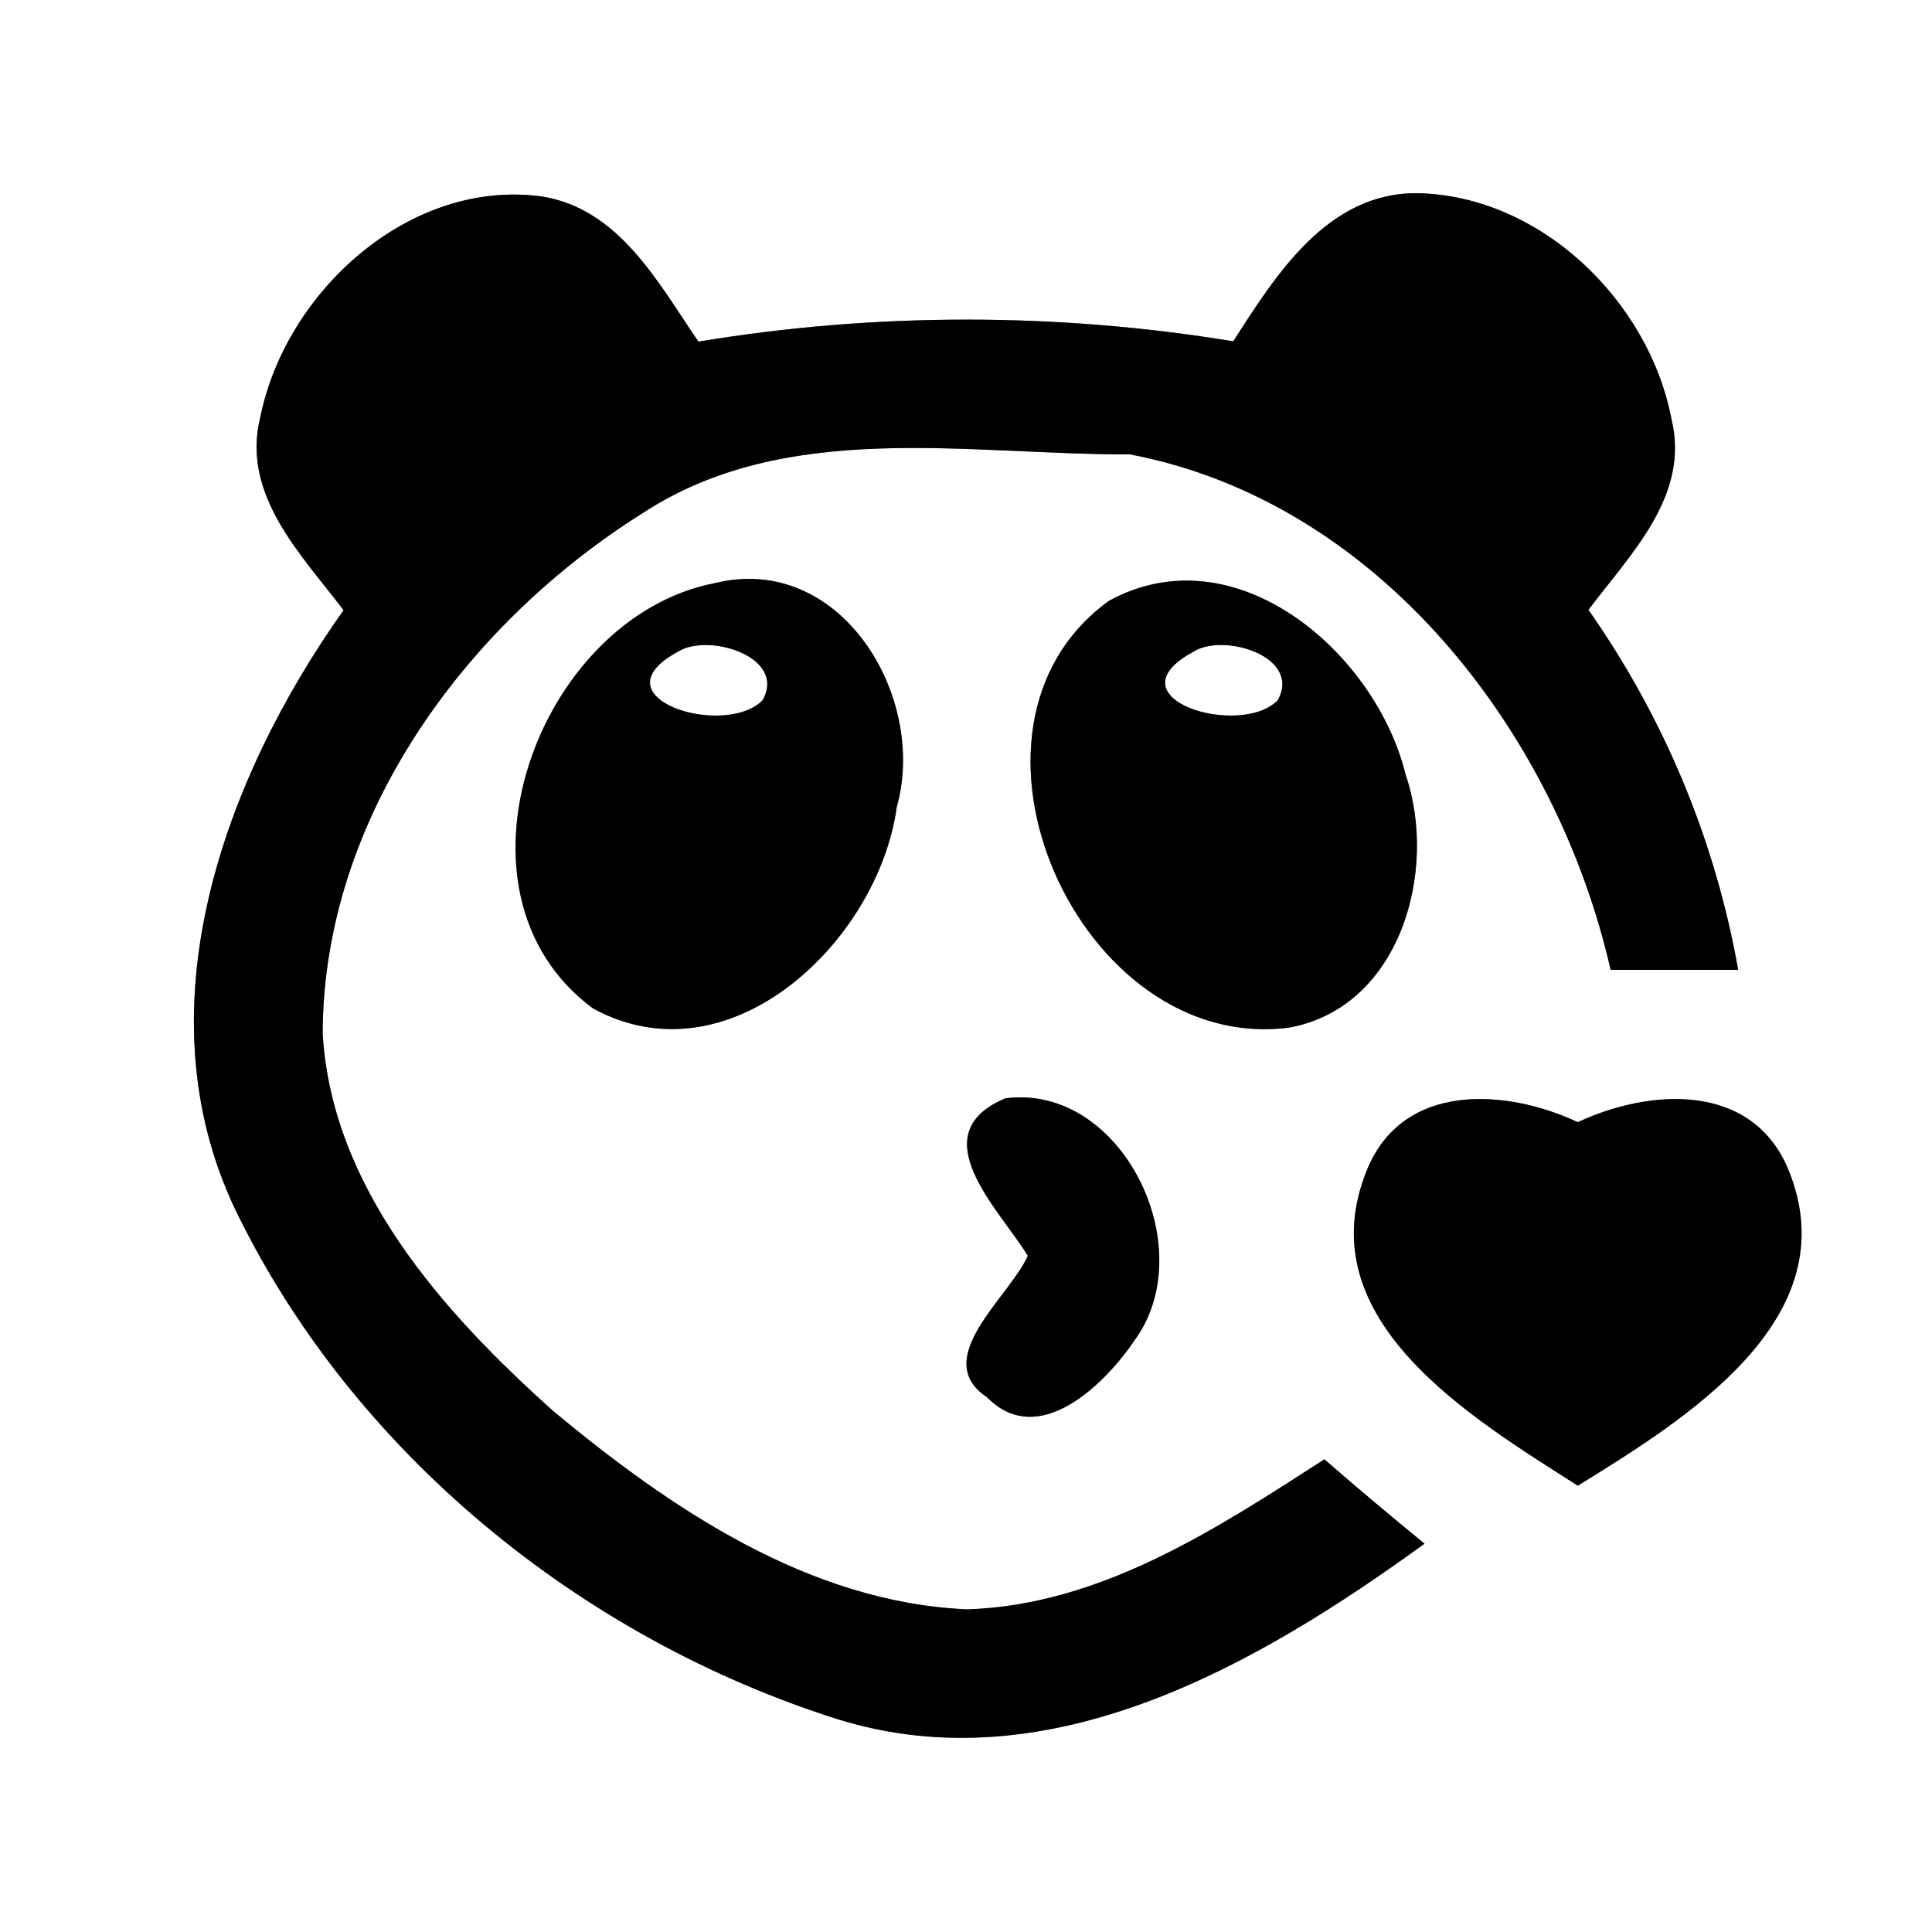 <?xml version="1.0" encoding="UTF-8" ?>
<!DOCTYPE svg PUBLIC "-//W3C//DTD SVG 1.1//EN" "http://www.w3.org/Graphics/SVG/1.1/DTD/svg11.dtd">
<svg width="60pt" height="60pt" viewBox="0 0 60 60" version="1.1" xmlns="http://www.w3.org/2000/svg">
<rect x="0" y="0" width="60" height="60" fill="#808080" stroke="none"/>
<g id="#ffffffff">
<path fill="#ffffff" opacity="1.00" d=" M 0.00 0.00 L 60.00 0.00 L 60.00 60.00 L 0.00 60.00 L 0.00 0.00 M 8.09 12.93 C 7.47 15.35 9.35 17.21 10.67 18.95 C 6.94 24.21 4.35 31.33 7.30 37.55 C 10.95 45.10 18.05 50.87 26.01 53.39 C 32.60 55.44 39.07 51.69 44.24 47.94 C 43.19 47.08 42.15 46.21 41.13 45.32 C 37.77 47.49 34.17 49.85 30.04 49.98 C 25.14 49.77 20.85 46.87 17.19 43.83 C 13.77 40.77 10.30 36.91 10.02 32.09 C 10.04 25.40 14.45 19.40 19.95 15.94 C 24.44 13.00 30.05 14.13 35.09 14.11 C 42.81 15.58 48.34 22.73 50.02 30.12 C 51.34 30.12 52.66 30.12 53.98 30.12 C 53.27 26.10 51.68 22.29 49.33 18.94 C 50.62 17.22 52.49 15.40 51.91 13.02 C 51.21 9.35 47.85 6.08 44.03 6.00 C 41.23 5.97 39.63 8.53 38.30 10.60 C 32.83 9.70 27.17 9.70 21.69 10.61 C 20.45 8.80 19.23 6.47 16.81 6.10 C 12.71 5.55 8.88 9.06 8.09 12.93 M 22.20 18.11 C 16.70 19.17 13.55 27.73 18.42 31.32 C 22.68 33.64 27.28 29.21 27.85 25.06 C 28.81 21.64 26.11 17.15 22.20 18.11 M 34.44 18.66 C 28.97 22.61 33.53 32.78 40.05 31.91 C 43.50 31.27 44.67 27.02 43.65 24.05 C 42.72 20.26 38.36 16.51 34.44 18.66 M 31.22 34.11 C 28.58 35.22 31.04 37.56 31.92 39.00 C 31.36 40.27 28.86 42.20 30.65 43.39 C 32.26 45.04 34.34 42.97 35.28 41.56 C 37.30 38.68 34.81 33.64 31.22 34.11 M 42.45 36.34 C 40.56 40.99 45.72 44.04 49.00 46.14 C 52.31 44.09 57.42 40.97 55.55 36.35 C 54.43 33.60 51.25 33.80 49.00 34.85 C 46.75 33.80 43.56 33.60 42.45 36.34 Z" />
<path fill="#ffffff" opacity="1.00" d=" M 21.07 20.23 C 22.01 19.65 24.45 20.40 23.68 21.75 C 22.49 22.95 18.41 21.66 21.07 20.23 Z" />
<path fill="#ffffff" opacity="1.00" d=" M 37.06 20.24 C 38.00 19.64 40.44 20.39 39.68 21.75 C 38.50 22.94 34.41 21.68 37.06 20.24 Z" />
</g>
<g id="#000000ff">
<path fill="#000000" opacity="1.00" d=" M 8.09 12.93 C 8.88 9.06 12.71 5.55 16.81 6.10 C 19.23 6.47 20.45 8.80 21.69 10.61 C 27.17 9.70 32.83 9.70 38.30 10.60 C 39.63 8.53 41.23 5.97 44.03 6.00 C 47.85 6.08 51.21 9.35 51.91 13.02 C 52.49 15.40 50.62 17.22 49.33 18.94 C 51.68 22.29 53.27 26.10 53.98 30.12 C 52.66 30.12 51.34 30.12 50.02 30.12 C 48.34 22.73 42.81 15.58 35.09 14.11 C 30.05 14.13 24.44 13.00 19.95 15.94 C 14.45 19.40 10.04 25.40 10.02 32.09 C 10.30 36.91 13.77 40.77 17.19 43.83 C 20.85 46.87 25.14 49.77 30.04 49.98 C 34.17 49.85 37.77 47.49 41.13 45.32 C 42.15 46.21 43.19 47.08 44.24 47.94 C 39.07 51.69 32.60 55.44 26.01 53.39 C 18.05 50.87 10.95 45.10 7.30 37.55 C 4.35 31.33 6.94 24.21 10.67 18.95 C 9.35 17.21 7.47 15.35 8.09 12.93 Z" />
<path fill="#000000" opacity="1.00" d=" M 22.20 18.11 C 26.11 17.15 28.81 21.64 27.85 25.06 C 27.28 29.21 22.68 33.64 18.42 31.32 C 13.55 27.73 16.70 19.17 22.20 18.11 M 21.07 20.23 C 18.41 21.66 22.49 22.95 23.68 21.75 C 24.45 20.40 22.01 19.65 21.07 20.23 Z" />
<path fill="#000000" opacity="1.00" d=" M 34.44 18.66 C 38.36 16.51 42.72 20.26 43.65 24.05 C 44.67 27.02 43.50 31.27 40.05 31.91 C 33.53 32.78 28.97 22.61 34.44 18.66 M 37.06 20.24 C 34.41 21.68 38.50 22.94 39.68 21.75 C 40.44 20.39 38.00 19.64 37.06 20.24 Z" />
<path fill="#000000" opacity="1.00" d=" M 31.22 34.11 C 34.81 33.64 37.30 38.68 35.28 41.56 C 34.34 42.97 32.26 45.04 30.65 43.39 C 28.86 42.20 31.36 40.27 31.92 39.00 C 31.04 37.56 28.58 35.22 31.22 34.11 Z" />
<path fill="#000000" opacity="1.00" d=" M 42.45 36.34 C 43.56 33.60 46.75 33.80 49.00 34.85 C 51.25 33.80 54.43 33.60 55.55 36.35 C 57.42 40.97 52.31 44.09 49.00 46.14 C 45.72 44.04 40.56 40.99 42.45 36.34 Z" />
</g>
</svg>
